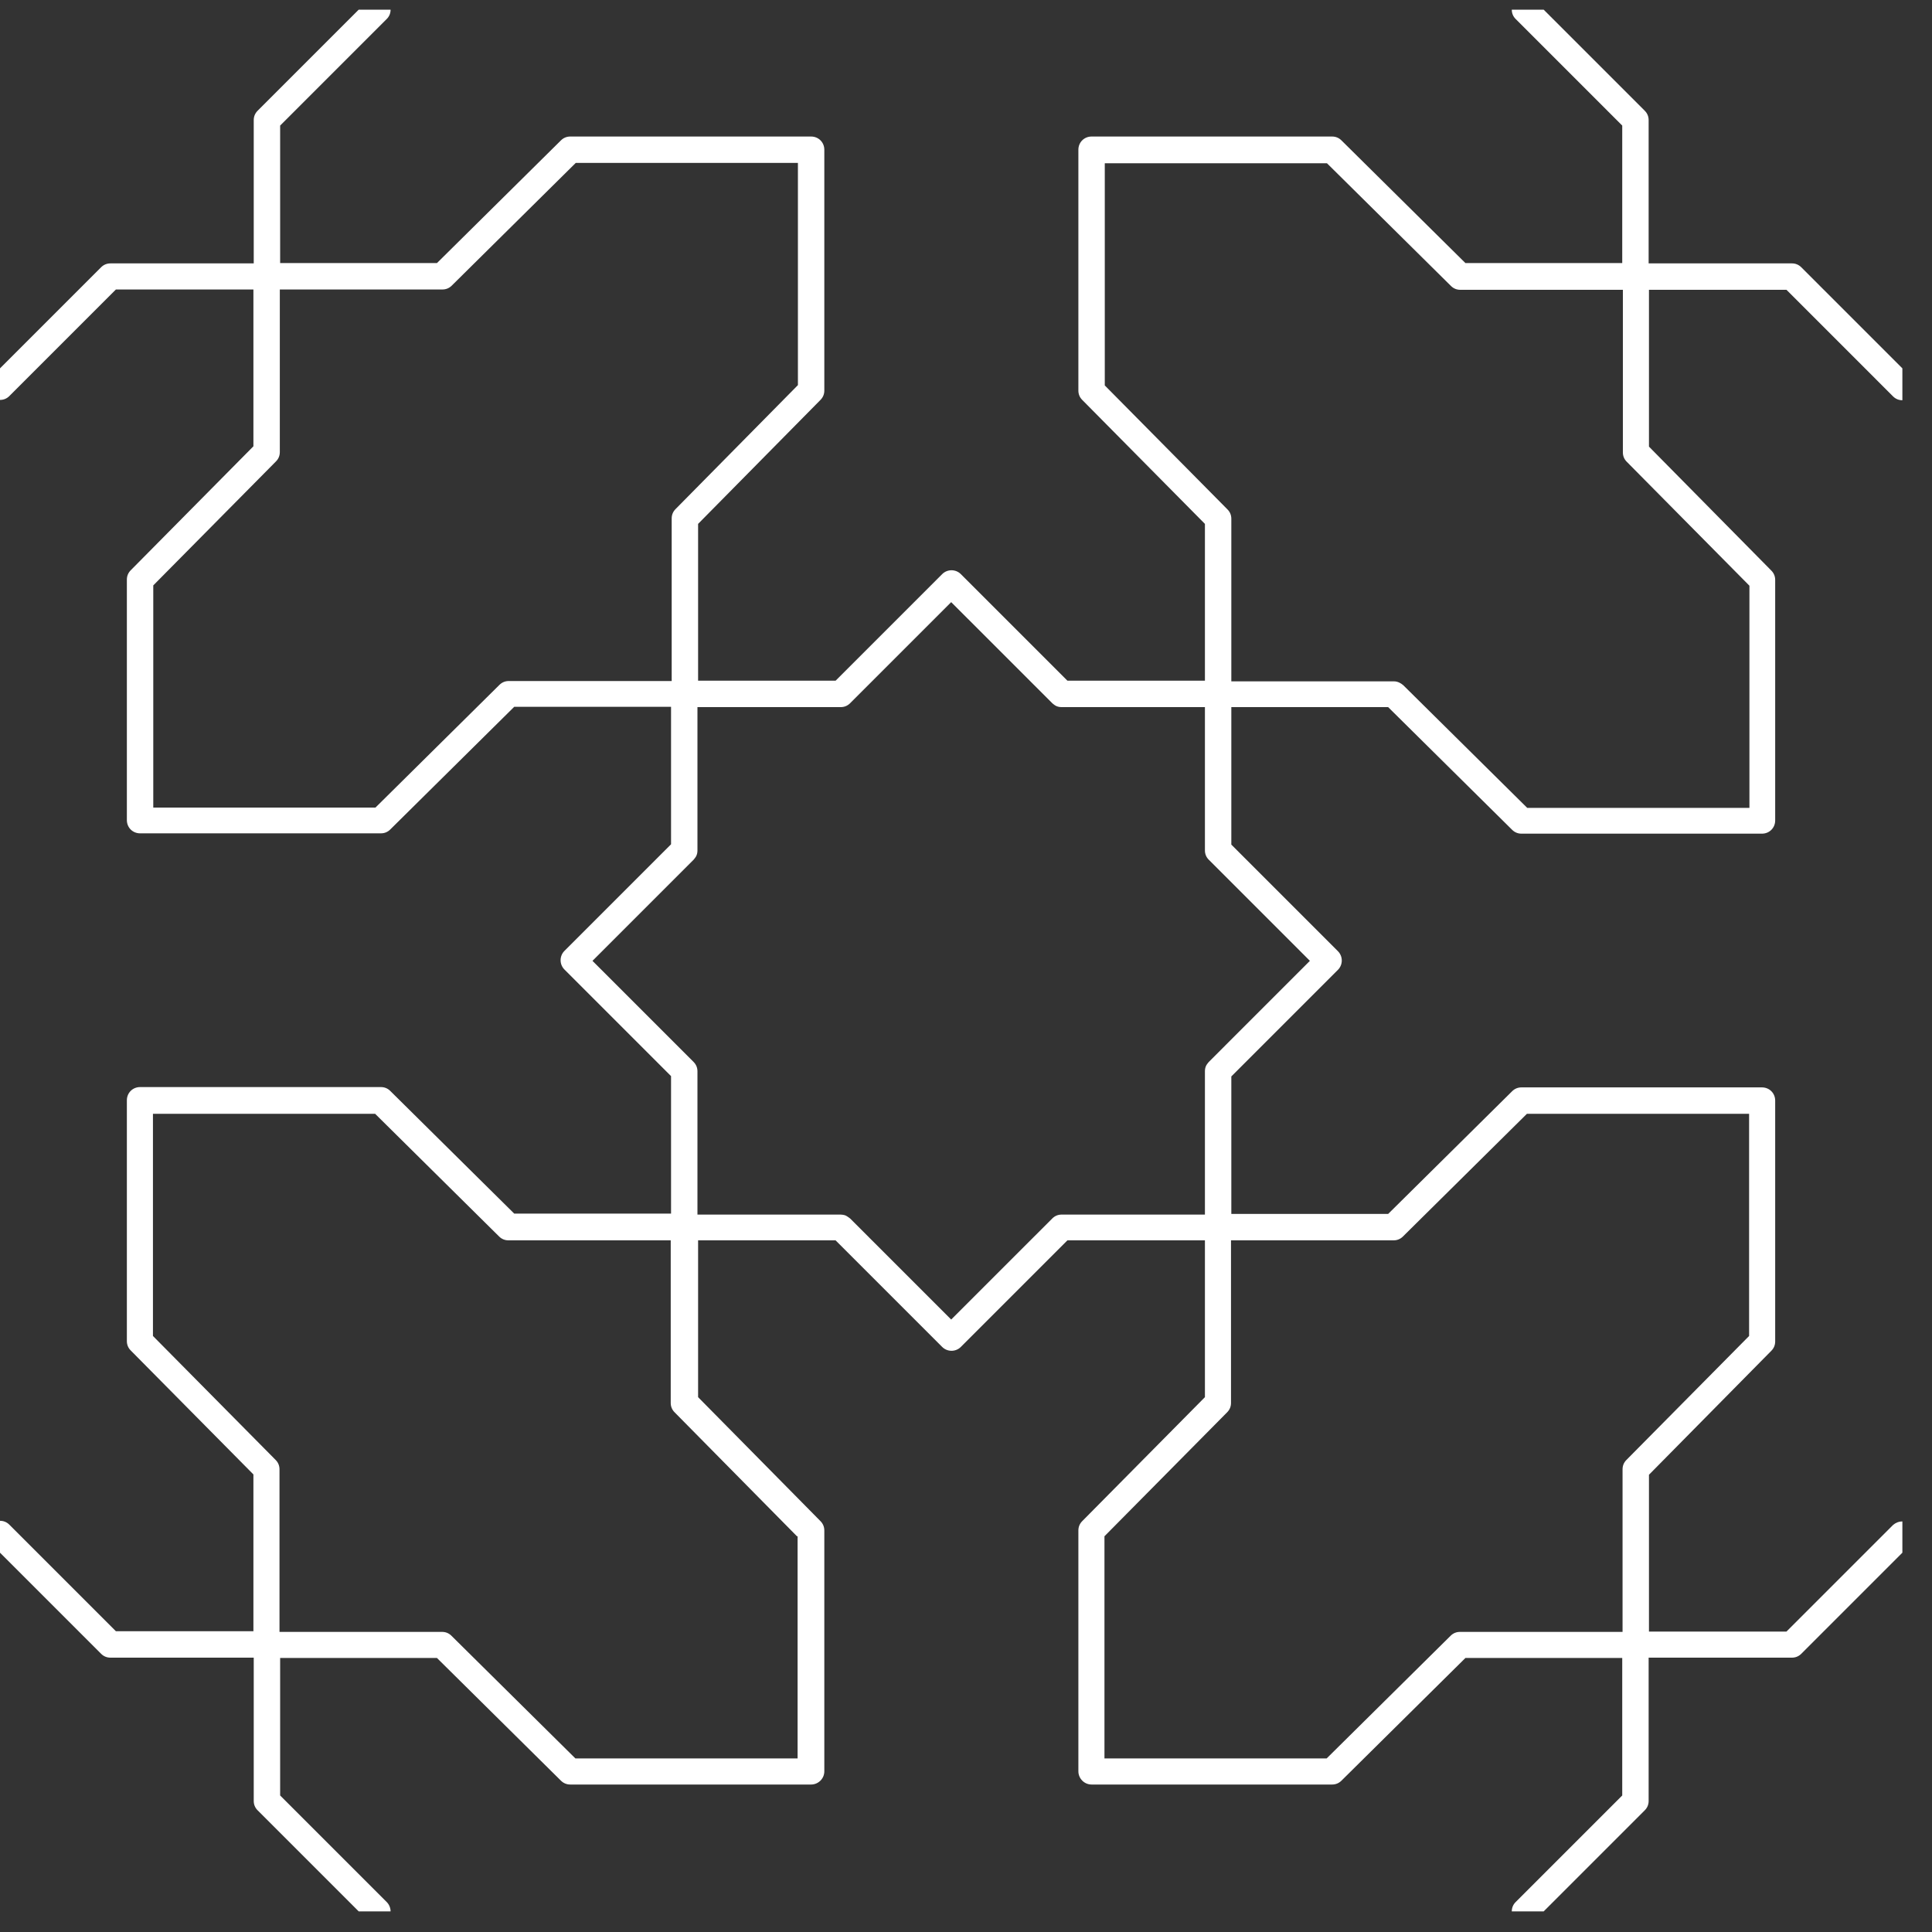 <svg width="60" height="60" viewBox="0 0 60 60" fill="none" xmlns="http://www.w3.org/2000/svg">
<rect x="0" y="0" width="60" height="60" fill="#333333" stroke="none"/>
<path d="M59.08 47.25C58.97 47.25 58.87 47.29 58.79 47.36L55.48 50.67H51.21V45.8L55.01 41.95C55.09 41.87 55.13 41.77 55.13 41.66V34.18C55.13 33.95 54.95 33.77 54.72 33.77H47.25C47.14 33.77 47.04 33.81 46.96 33.89L43.11 37.7H38.24V33.43L41.55 30.12C41.71 29.96 41.71 29.7 41.55 29.54L38.24 26.23V21.96H43.11L46.96 25.77C47.04 25.85 47.14 25.89 47.25 25.89H54.72C54.95 25.89 55.13 25.71 55.13 25.48V18.01C55.13 17.9 55.09 17.8 55.01 17.72L51.21 13.87V9H55.48L58.79 12.31C58.87 12.39 58.97 12.43 59.08 12.43V11.44L55.94 8.3C55.86 8.22 55.76 8.18 55.65 8.18H51.2V3.73C51.2 3.62 51.16 3.52 51.08 3.44L47.94 0.3H46.95C46.95 0.41 46.99 0.51 47.07 0.59L50.38 3.9V8.17H45.51L41.66 4.36C41.58 4.28 41.48 4.24 41.37 4.24H33.9C33.67 4.24 33.49 4.42 33.49 4.65V12.13C33.49 12.24 33.53 12.34 33.61 12.42L37.42 16.27V21.14H33.15L29.84 17.83C29.68 17.67 29.42 17.67 29.26 17.83L25.95 21.14H21.68V16.27L25.48 12.42C25.56 12.34 25.6 12.24 25.6 12.13V4.65C25.6 4.42 25.42 4.24 25.19 4.24H17.71C17.6 4.24 17.5 4.28 17.42 4.36L13.57 8.17H8.7V3.9L12.01 0.59C12.09 0.51 12.13 0.41 12.13 0.3H11.14L8 3.44C7.92 3.52 7.88 3.62 7.88 3.73V8.18H3.43C3.32 8.18 3.22 8.22 3.14 8.3L0 11.44V12.42C0.11 12.42 0.21 12.38 0.29 12.3L3.6 8.99H7.87V13.86L4.06 17.71C3.98 17.79 3.94 17.89 3.94 18V25.47C3.94 25.7 4.12 25.88 4.35 25.88H11.83C11.94 25.88 12.04 25.84 12.12 25.76L15.97 21.95H20.84V26.22L17.53 29.53C17.37 29.69 17.37 29.95 17.53 30.11L20.84 33.42V37.69H15.97L12.12 33.88C12.04 33.8 11.94 33.76 11.83 33.76H4.35C4.12 33.76 3.94 33.94 3.94 34.17V41.65C3.94 41.76 3.98 41.86 4.06 41.94L7.87 45.79V50.66H3.6L0.29 47.35C0.21 47.27 0.11 47.23 0 47.23V48.22L3.14 51.36C3.22 51.44 3.32 51.48 3.43 51.48H7.88V55.93C7.88 56.04 7.92 56.14 8 56.22L11.14 59.36H12.13C12.13 59.26 12.09 59.15 12.01 59.07L8.7 55.76V51.49H13.57L17.42 55.3C17.5 55.38 17.6 55.42 17.71 55.42H25.19C25.41 55.42 25.6 55.24 25.6 55.01V47.53C25.6 47.42 25.56 47.32 25.48 47.24L21.68 43.39V38.52H25.95L29.26 41.83C29.42 41.99 29.68 41.99 29.84 41.83L33.15 38.52H37.42V43.39L33.61 47.24C33.53 47.32 33.49 47.42 33.49 47.53V55.01C33.49 55.23 33.67 55.42 33.9 55.42H41.37C41.48 55.42 41.58 55.38 41.66 55.3L45.51 51.49H50.38V55.76L47.07 59.07C46.99 59.15 46.95 59.25 46.95 59.36H47.94L51.08 56.22C51.16 56.14 51.2 56.04 51.2 55.93V51.48H55.65C55.76 51.48 55.86 51.44 55.94 51.36L59.08 48.22V47.24V47.25ZM34.31 11.97V5.07H41.21L45.06 8.88C45.14 8.96 45.24 9 45.35 9H50.4V14.05C50.4 14.16 50.44 14.26 50.52 14.34L54.33 18.19V25.09H47.43L43.58 21.28C43.5 21.21 43.4 21.16 43.29 21.16H38.24V16.11C38.24 16 38.2 15.9 38.12 15.82L34.31 11.97ZM15.8 21.15C15.69 21.15 15.59 21.19 15.51 21.27L11.66 25.08H4.76V18.18L8.57 14.33C8.65 14.25 8.69 14.15 8.69 14.04V8.99H13.74C13.85 8.99 13.95 8.95 14.03 8.87L17.88 5.06H24.78V11.96L20.98 15.81C20.9 15.89 20.86 15.99 20.86 16.1V21.15H15.82H15.8ZM24.77 47.71V54.61H17.87L14.02 50.8C13.94 50.72 13.84 50.68 13.73 50.68H8.68V45.63C8.68 45.52 8.64 45.42 8.56 45.34L4.75 41.49V34.59H11.65L15.5 38.4C15.58 38.48 15.68 38.52 15.79 38.52H20.83V43.57C20.83 43.68 20.87 43.78 20.95 43.86L24.75 47.71H24.77ZM32.97 37.72C32.86 37.72 32.76 37.76 32.68 37.84L29.54 40.98L26.4 37.84C26.4 37.84 26.3 37.76 26.24 37.74C26.2 37.73 26.15 37.72 26.11 37.72H21.66V33.27C21.66 33.16 21.62 33.06 21.54 32.98L18.4 29.84L21.54 26.7C21.54 26.7 21.6 26.63 21.62 26.59C21.65 26.53 21.66 26.47 21.66 26.41V21.96H26.11C26.22 21.96 26.32 21.92 26.4 21.84L29.54 18.7L32.68 21.84C32.68 21.84 32.75 21.9 32.79 21.92C32.85 21.95 32.91 21.96 32.97 21.96H37.42V26.41C37.42 26.52 37.46 26.62 37.54 26.7L40.68 29.84L37.54 32.98C37.54 32.98 37.48 33.05 37.46 33.09C37.43 33.15 37.42 33.21 37.42 33.27V37.72H32.97ZM45.34 50.68C45.23 50.68 45.13 50.72 45.05 50.8L41.2 54.61H34.3V47.71L38.11 43.86C38.19 43.78 38.23 43.68 38.23 43.57V38.52H43.28C43.39 38.52 43.49 38.48 43.57 38.4L47.42 34.59H54.32V41.49L50.51 45.34C50.43 45.42 50.39 45.52 50.39 45.63V50.68H45.34Z" fill="white"/>
</svg>
